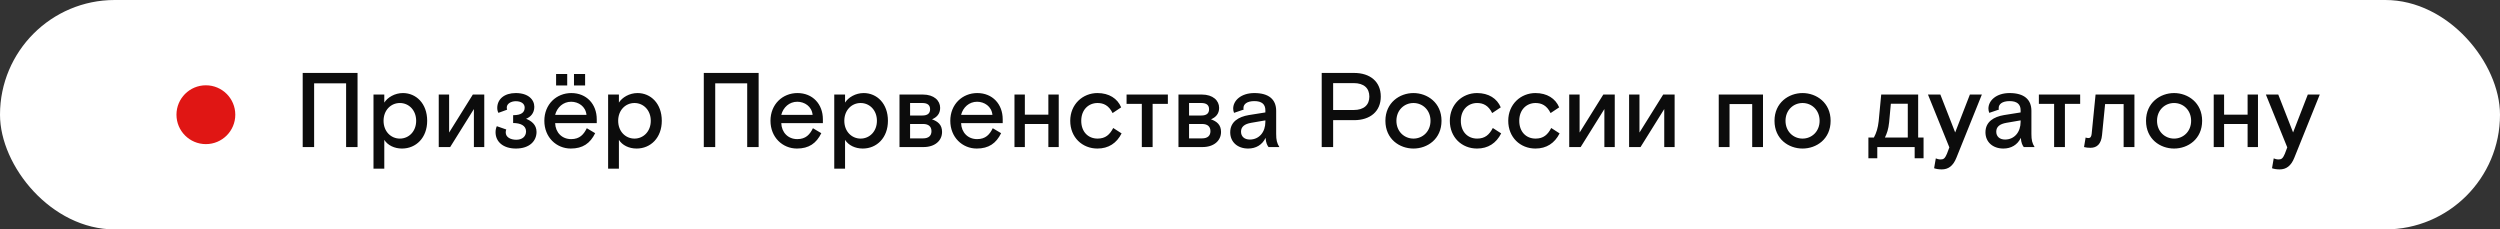 <?xml version="1.0" encoding="UTF-8"?> <svg xmlns="http://www.w3.org/2000/svg" width="425" height="39" viewBox="0 0 425 39" fill="none"><rect x="0" y="0" width="425" height="39" fill="#333333" stroke="none"/> <rect width="425" height="39" rx="19.5" fill="white"></rect> <circle cx="35" cy="19.5" r="5" fill="#E01614"></circle> <path d="M51.458 25V12.4H60.782V25H58.838V14.164H53.402V25H51.458ZM63.494 28.672V16.072H65.33V17.44C65.888 16.558 67.112 15.82 68.498 15.82C70.73 15.82 72.62 17.584 72.62 20.536C72.62 23.416 70.73 25.252 68.336 25.252C67.04 25.252 65.906 24.694 65.33 23.776V28.672H63.494ZM67.976 17.512C66.446 17.512 65.204 18.736 65.204 20.536C65.204 22.336 66.446 23.56 67.976 23.56C69.506 23.56 70.748 22.336 70.748 20.536C70.748 18.736 69.506 17.512 67.976 17.512ZM76.35 16.072V22.534L80.382 16.072H82.326V25H80.562V18.538L76.53 25H74.586V16.072H76.35ZM87.233 20.914V19.582C88.673 19.582 89.195 19.078 89.195 18.286C89.195 17.638 88.619 17.206 87.683 17.206C86.891 17.206 86.153 17.62 86.153 18.268C86.153 18.394 86.171 18.52 86.207 18.646L84.731 19.186C84.605 18.952 84.533 18.664 84.533 18.358C84.533 16.864 85.721 15.82 87.683 15.82C89.789 15.82 90.833 16.918 90.833 18.16C90.833 19.258 90.167 19.906 89.429 20.194C90.311 20.536 91.211 21.184 91.211 22.426C91.211 23.938 90.059 25.252 87.701 25.252C85.523 25.252 84.245 24.082 84.245 22.48C84.245 22.102 84.317 21.76 84.461 21.454L86.063 22.012C86.009 22.174 85.973 22.282 85.973 22.516C85.973 23.308 86.765 23.758 87.773 23.758C88.799 23.758 89.429 23.182 89.429 22.336C89.429 21.346 88.475 20.914 87.233 20.914ZM101.448 20.932H94.374C94.428 22.516 95.526 23.65 97.092 23.65C98.55 23.65 99.234 22.858 99.756 21.796L101.178 22.642C100.332 24.37 99.072 25.252 97.038 25.252C94.59 25.252 92.538 23.344 92.538 20.536C92.538 17.728 94.59 15.82 97.128 15.82C99.702 15.82 101.448 17.692 101.448 20.284V20.932ZM97.092 17.296C95.742 17.296 94.698 18.25 94.374 19.528H99.702C99.558 18.07 98.316 17.296 97.092 17.296ZM97.578 14.524V12.58H99.468V14.524H97.578ZM94.536 14.524V12.58H96.426V14.524H94.536ZM103.379 28.672V16.072H105.215V17.44C105.773 16.558 106.997 15.82 108.383 15.82C110.615 15.82 112.505 17.584 112.505 20.536C112.505 23.416 110.615 25.252 108.221 25.252C106.925 25.252 105.791 24.694 105.215 23.776V28.672H103.379ZM107.861 17.512C106.331 17.512 105.089 18.736 105.089 20.536C105.089 22.336 106.331 23.56 107.861 23.56C109.391 23.56 110.633 22.336 110.633 20.536C110.633 18.736 109.391 17.512 107.861 17.512ZM119.644 25V12.4H128.968V25H127.024V14.164H121.588V25H119.644ZM139.891 20.932H132.817C132.871 22.516 133.969 23.65 135.535 23.65C136.993 23.65 137.677 22.858 138.199 21.796L139.621 22.642C138.775 24.37 137.515 25.252 135.481 25.252C133.033 25.252 130.981 23.344 130.981 20.536C130.981 17.728 133.033 15.82 135.571 15.82C138.145 15.82 139.891 17.692 139.891 20.284V20.932ZM135.535 17.296C134.185 17.296 133.141 18.25 132.817 19.528H138.145C138.001 18.07 136.759 17.296 135.535 17.296ZM141.823 28.672V16.072H143.659V17.44C144.217 16.558 145.441 15.82 146.827 15.82C149.059 15.82 150.949 17.584 150.949 20.536C150.949 23.416 149.059 25.252 146.665 25.252C145.369 25.252 144.235 24.694 143.659 23.776V28.672H141.823ZM146.305 17.512C144.775 17.512 143.533 18.736 143.533 20.536C143.533 22.336 144.775 23.56 146.305 23.56C147.835 23.56 149.077 22.336 149.077 20.536C149.077 18.736 147.835 17.512 146.305 17.512ZM152.914 25V16.072H156.892C158.782 16.072 159.826 17.098 159.826 18.34C159.826 19.348 159.25 19.942 158.44 20.284C159.43 20.644 160.15 21.202 160.15 22.426C160.15 23.938 158.908 25 157 25H152.914ZM154.714 17.512V19.636H156.802C157.684 19.636 158.116 19.276 158.116 18.574C158.116 17.872 157.684 17.512 156.802 17.512H154.714ZM154.714 21.076V23.524H156.928C157.864 23.524 158.35 23.074 158.35 22.3C158.35 21.526 157.864 21.076 156.928 21.076H154.714ZM170.46 20.932H163.386C163.44 22.516 164.538 23.65 166.104 23.65C167.562 23.65 168.246 22.858 168.768 21.796L170.19 22.642C169.344 24.37 168.084 25.252 166.05 25.252C163.602 25.252 161.55 23.344 161.55 20.536C161.55 17.728 163.602 15.82 166.14 15.82C168.714 15.82 170.46 17.692 170.46 20.284V20.932ZM166.104 17.296C164.754 17.296 163.71 18.25 163.386 19.528H168.714C168.57 18.07 167.328 17.296 166.104 17.296ZM174.225 16.072V19.492H178.221V16.072H179.985V25H178.221V21.076H174.225V25H172.461V16.072H174.225ZM189.248 21.76L190.67 22.678C189.824 24.352 188.438 25.252 186.566 25.252C183.974 25.252 181.94 23.344 181.94 20.536C181.94 17.728 184.064 15.82 186.566 15.82C188.528 15.82 189.968 16.738 190.598 18.25L189.14 19.222C188.492 17.908 187.592 17.512 186.584 17.512C185.054 17.512 183.812 18.646 183.812 20.536C183.812 22.426 185 23.56 186.584 23.56C187.934 23.56 188.654 22.894 189.248 21.76ZM191.517 17.656V16.072H198.537V17.656H195.945V25H194.109V17.656H191.517ZM200.34 25V16.072H204.318C206.208 16.072 207.252 17.098 207.252 18.34C207.252 19.348 206.676 19.942 205.866 20.284C206.856 20.644 207.576 21.202 207.576 22.426C207.576 23.938 206.334 25 204.426 25H200.34ZM202.14 17.512V19.636H204.228C205.11 19.636 205.542 19.276 205.542 18.574C205.542 17.872 205.11 17.512 204.228 17.512H202.14ZM202.14 21.076V23.524H204.354C205.29 23.524 205.776 23.074 205.776 22.3C205.776 21.526 205.29 21.076 204.354 21.076H202.14ZM217.489 25H215.653C215.437 24.73 215.203 24.28 215.149 23.434C214.573 24.64 213.493 25.252 212.179 25.252C210.379 25.252 209.137 24.136 209.137 22.498C209.137 20.68 210.577 19.852 212.287 19.564L215.113 19.114V18.736C215.113 17.71 214.483 17.188 213.241 17.188C211.963 17.188 211.387 17.728 211.387 18.358C211.387 18.448 211.369 18.484 211.423 18.628L209.785 19.186C209.695 18.952 209.641 18.718 209.641 18.466C209.641 17.08 210.991 15.82 213.241 15.82C215.689 15.82 216.949 16.9 216.949 18.844V22.768C216.949 23.794 217.075 24.334 217.489 25ZM212.467 23.722C214.069 23.722 215.113 22.444 215.113 20.716V20.464L212.701 20.878C211.567 21.076 210.973 21.544 210.973 22.39C210.973 23.2 211.549 23.722 212.467 23.722ZM224.69 25V12.4H230.198C232.934 12.4 234.734 13.894 234.734 16.414C234.734 18.934 232.934 20.428 230.198 20.428H226.634V25H224.69ZM226.634 14.128V18.7H230.126C231.872 18.7 232.79 17.836 232.79 16.414C232.79 14.992 231.872 14.128 230.126 14.128H226.634ZM245.058 20.536C245.058 23.65 242.646 25.252 240.288 25.252C237.93 25.252 235.518 23.65 235.518 20.536C235.518 17.458 237.93 15.82 240.288 15.82C242.646 15.82 245.058 17.458 245.058 20.536ZM240.288 23.56C241.854 23.56 243.186 22.354 243.186 20.536C243.186 18.718 241.854 17.512 240.288 17.512C238.722 17.512 237.39 18.718 237.39 20.536C237.39 22.354 238.722 23.56 240.288 23.56ZM253.778 21.76L255.2 22.678C254.354 24.352 252.968 25.252 251.096 25.252C248.504 25.252 246.47 23.344 246.47 20.536C246.47 17.728 248.594 15.82 251.096 15.82C253.058 15.82 254.498 16.738 255.128 18.25L253.67 19.222C253.022 17.908 252.122 17.512 251.114 17.512C249.584 17.512 248.342 18.646 248.342 20.536C248.342 22.426 249.53 23.56 251.114 23.56C252.464 23.56 253.184 22.894 253.778 21.76ZM263.709 21.76L265.131 22.678C264.285 24.352 262.899 25.252 261.027 25.252C258.435 25.252 256.401 23.344 256.401 20.536C256.401 17.728 258.525 15.82 261.027 15.82C262.989 15.82 264.429 16.738 265.059 18.25L263.601 19.222C262.953 17.908 262.053 17.512 261.045 17.512C259.515 17.512 258.273 18.646 258.273 20.536C258.273 22.426 259.461 23.56 261.045 23.56C262.395 23.56 263.115 22.894 263.709 21.76ZM268.532 16.072V22.534L272.564 16.072H274.508V25H272.744V18.538L268.712 25H266.768V16.072H268.532ZM278.71 16.072V22.534L282.742 16.072H284.686V25H282.922V18.538L278.89 25H276.946V16.072H278.71ZM299.71 16.072V25H297.874V17.692H294.022V25H292.186V16.072H299.71ZM311.205 20.536C311.205 23.65 308.793 25.252 306.435 25.252C304.077 25.252 301.665 23.65 301.665 20.536C301.665 17.458 304.077 15.82 306.435 15.82C308.793 15.82 311.205 17.458 311.205 20.536ZM306.435 23.56C308.001 23.56 309.333 22.354 309.333 20.536C309.333 18.718 308.001 17.512 306.435 17.512C304.869 17.512 303.537 18.718 303.537 20.536C303.537 22.354 304.869 23.56 306.435 23.56ZM327.005 23.38V26.908H325.493V25H319.139V26.908H317.627V23.38H318.563C318.995 22.57 319.247 21.76 319.373 20.608L319.805 16.072H326.087V23.38H327.005ZM321.443 17.638L321.155 20.77C321.029 21.994 320.777 22.678 320.435 23.38H324.323V17.638H321.443ZM328.798 28.6L329.086 26.926C329.302 27.016 329.59 27.106 329.896 27.106C330.382 27.106 330.634 26.962 330.976 26.152L331.39 25.054L327.754 16.072H329.86L332.38 22.516L334.882 16.072H336.916L332.596 26.8C332.02 28.258 331.174 28.798 330.094 28.798C329.608 28.798 329.14 28.726 328.798 28.6ZM345.88 25H344.044C343.828 24.73 343.594 24.28 343.54 23.434C342.964 24.64 341.884 25.252 340.57 25.252C338.77 25.252 337.528 24.136 337.528 22.498C337.528 20.68 338.968 19.852 340.678 19.564L343.504 19.114V18.736C343.504 17.71 342.874 17.188 341.632 17.188C340.354 17.188 339.778 17.728 339.778 18.358C339.778 18.448 339.76 18.484 339.814 18.628L338.176 19.186C338.086 18.952 338.032 18.718 338.032 18.466C338.032 17.08 339.382 15.82 341.632 15.82C344.08 15.82 345.34 16.9 345.34 18.844V22.768C345.34 23.794 345.466 24.334 345.88 25ZM340.858 23.722C342.46 23.722 343.504 22.444 343.504 20.716V20.464L341.092 20.878C339.958 21.076 339.364 21.544 339.364 22.39C339.364 23.2 339.94 23.722 340.858 23.722ZM346.608 17.656V16.072H353.628V17.656H351.036V25H349.2V17.656H346.608ZM362.853 16.072V25H361.017V17.692H357.867L357.345 22.966C357.201 24.478 356.481 25.126 355.383 25.126C354.987 25.126 354.627 25.09 354.285 25L354.555 23.38C354.717 23.434 354.861 23.47 355.023 23.47C355.401 23.47 355.527 23.2 355.581 22.768L356.247 16.072H362.853ZM374.363 20.536C374.363 23.65 371.951 25.252 369.593 25.252C367.235 25.252 364.823 23.65 364.823 20.536C364.823 17.458 367.235 15.82 369.593 15.82C371.951 15.82 374.363 17.458 374.363 20.536ZM369.593 23.56C371.159 23.56 372.491 22.354 372.491 20.536C372.491 18.718 371.159 17.512 369.593 17.512C368.027 17.512 366.695 18.718 366.695 20.536C366.695 22.354 368.027 23.56 369.593 23.56ZM378.096 16.072V19.492H382.092V16.072H383.856V25H382.092V21.076H378.096V25H376.332V16.072H378.096ZM386.243 28.6L386.531 26.926C386.747 27.016 387.035 27.106 387.341 27.106C387.827 27.106 388.079 26.962 388.421 26.152L388.835 25.054L385.199 16.072H387.305L389.825 22.516L392.327 16.072H394.361L390.041 26.8C389.465 28.258 388.619 28.798 387.539 28.798C387.053 28.798 386.585 28.726 386.243 28.6Z" fill="#0C0C0C"></path> </svg> 